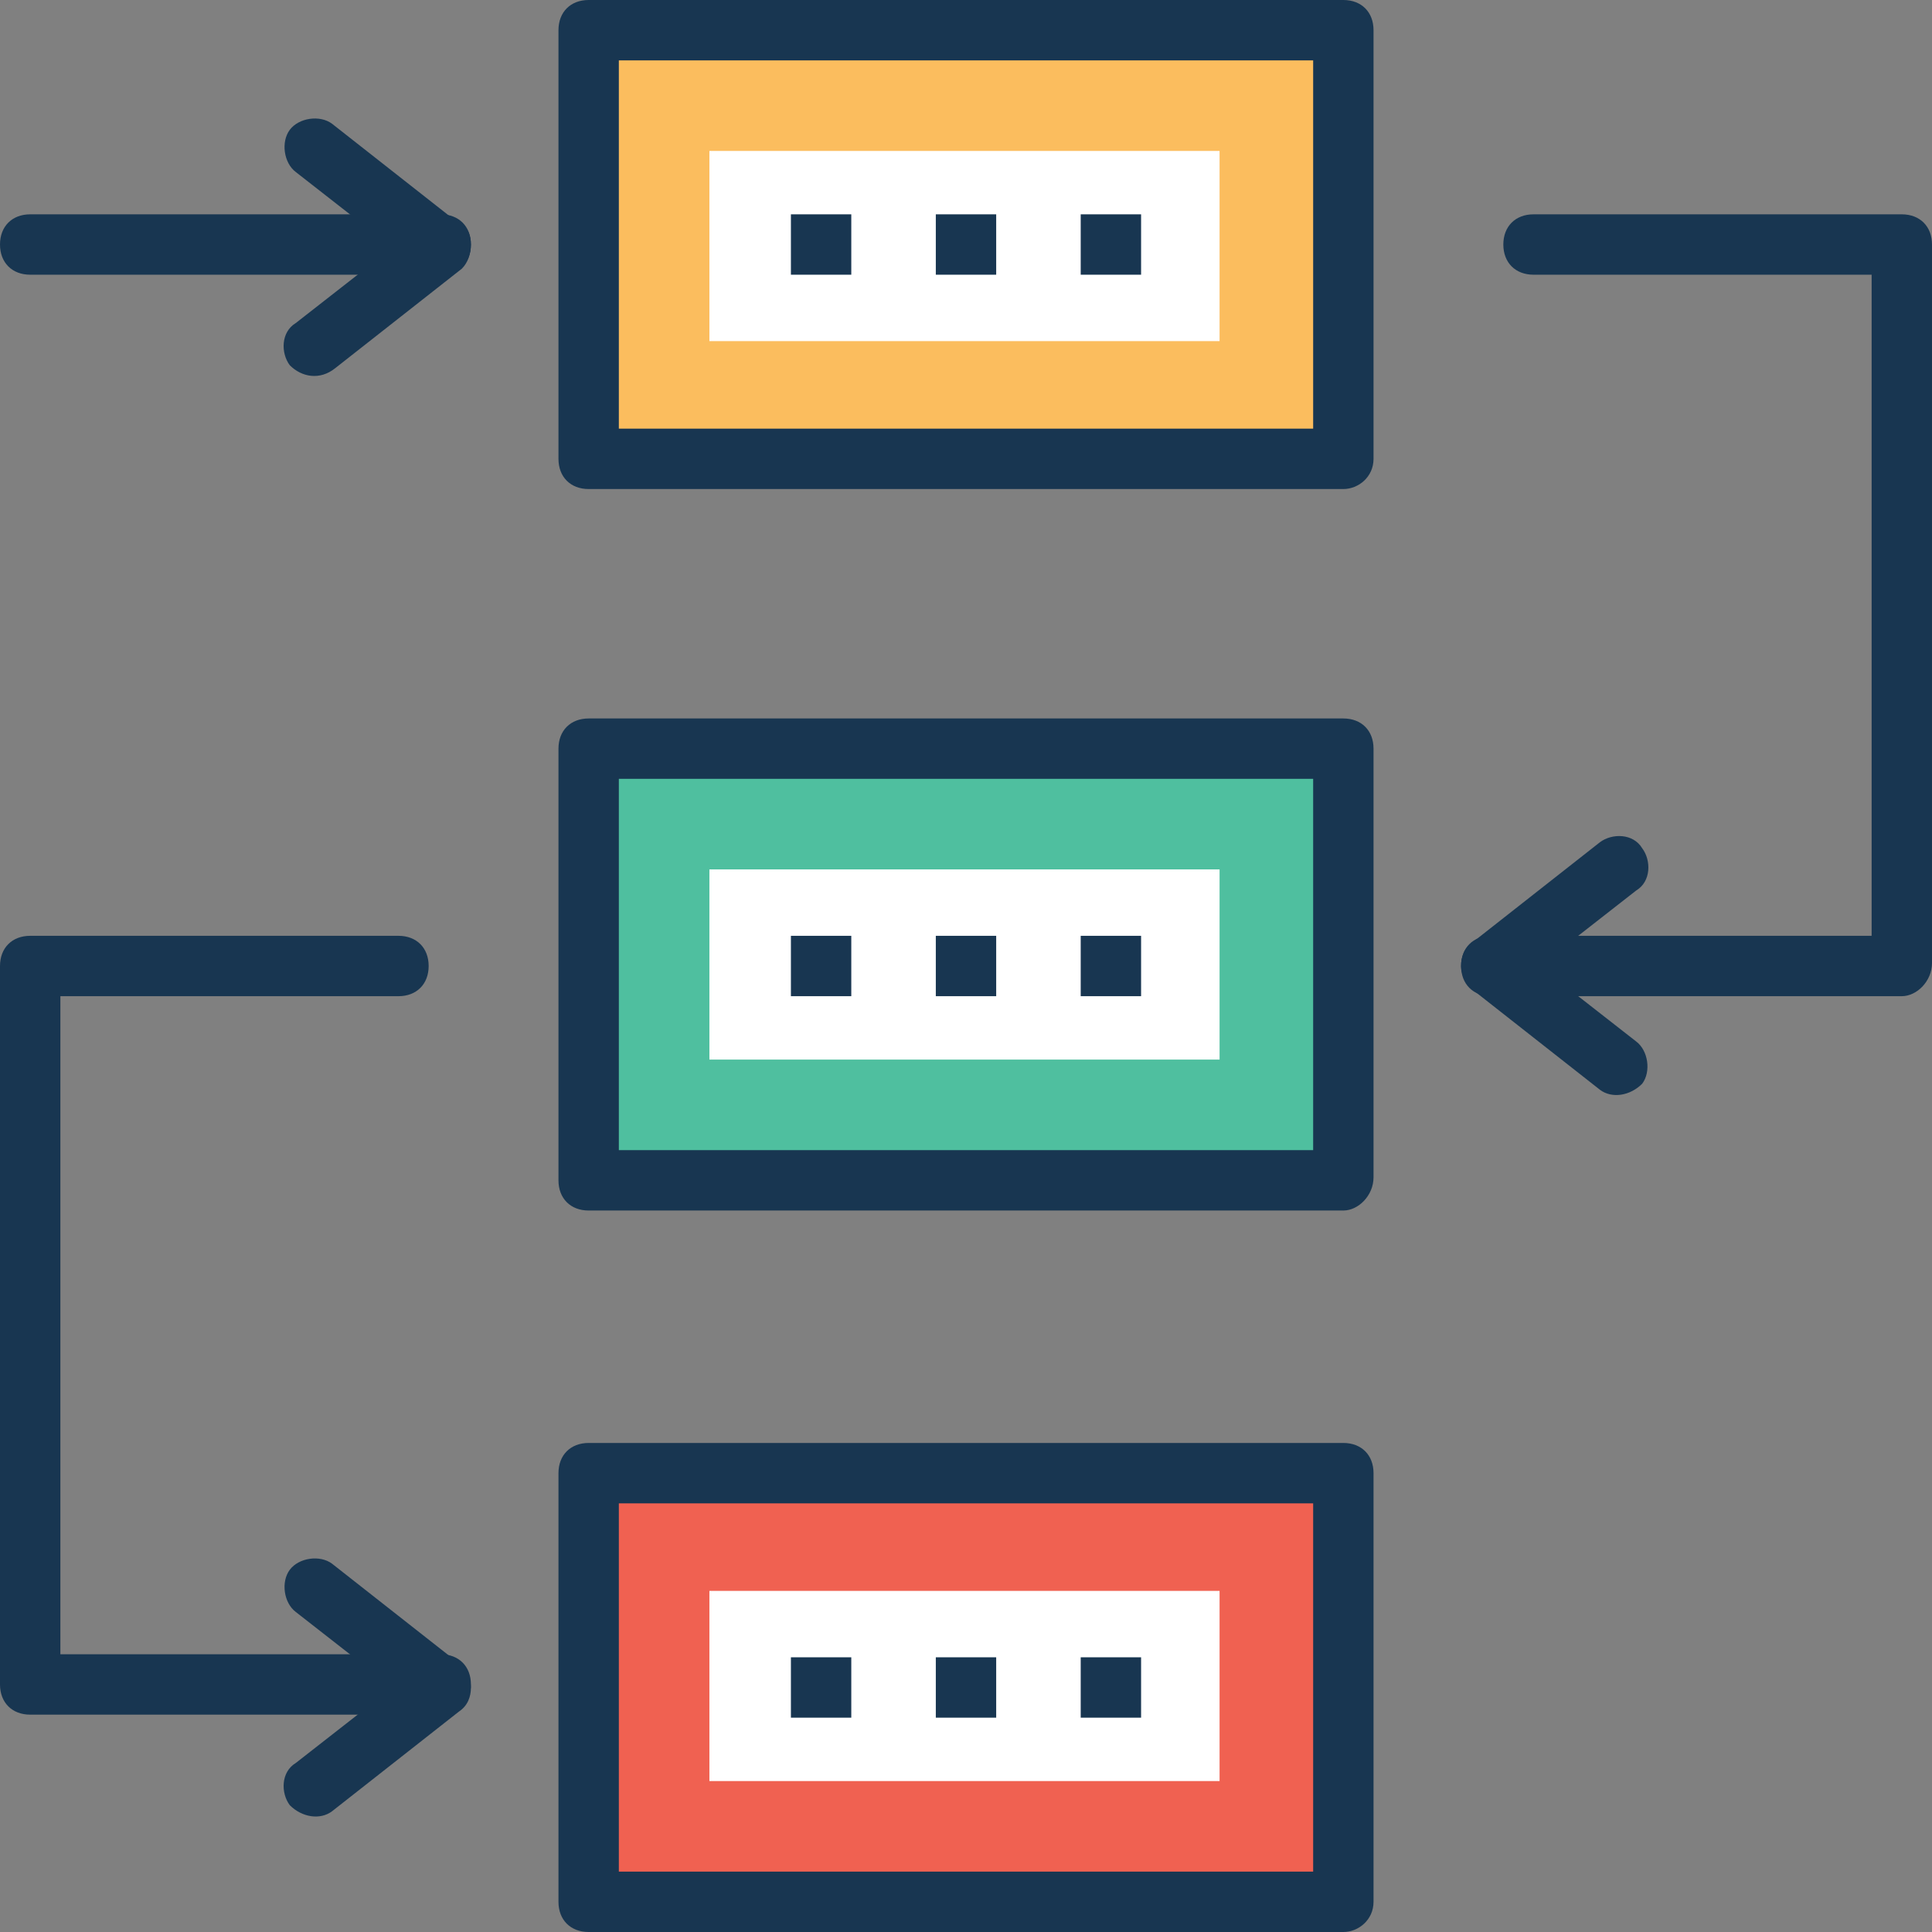 <?xml version="1.0" encoding="iso-8859-1"?>
<!-- Generator: Adobe Illustrator 19.0.0, SVG Export Plug-In . SVG Version: 6.00 Build 0)  -->
<svg version="1.1" id="Capa_1" xmlns="http://www.w3.org/2000/svg" xmlns:xlink="http://www.w3.org/1999/xlink" x="0px" y="0px"
	 viewBox="0 0 504.123 504.123" style="enable-background:new 0 0 504.123 504.123;" xml:space="preserve">
<rect x="0" y="0" width="504.123" height="504.123" fill="#808080" stroke="none"/>
<circle style="fill:rgba(255,255,255,.0);" cx="252.062" cy="252.062" r="252.062"/>
<rect x="153.6" y="7.877" style="fill:#FBBD5E;" width="196.135" height="111.852"/>
<path style="fill:#183651;" d="M350.523,127.606H153.6c-4.726,0-7.877-3.151-7.877-7.877V7.877c0-4.726,3.151-7.877,7.877-7.877
	h196.923c4.726,0,7.877,3.151,7.877,7.877v111.852C358.4,124.455,354.462,127.606,350.523,127.606z M161.477,111.852h181.169V15.754
	H161.477V111.852z"/>
<rect x="185.108" y="39.385" style="fill:#FFFFFF;" width="133.12" height="49.625"/>
<rect x="153.6" y="195.348" style="fill:#4FBF9F;" width="196.135" height="111.852"/>
<path style="fill:#183651;" d="M350.523,315.865H153.6c-4.726,0-7.877-3.151-7.877-7.877v-112.64c0-4.726,3.151-7.877,7.877-7.877
	h196.923c4.726,0,7.877,3.151,7.877,7.877V307.2C358.4,311.926,354.462,315.865,350.523,315.865z M161.477,300.111h181.169v-96.886
	H161.477V300.111z"/>
<rect x="185.108" y="226.855" style="fill:#FFFFFF;" width="133.12" height="49.625"/>
<rect x="153.6" y="384.394" style="fill:#F06151;" width="196.135" height="111.852"/>
<path style="fill:#183651;" d="M350.523,504.123H153.6c-4.726,0-7.877-3.151-7.877-7.877V384.394c0-4.726,3.151-7.877,7.877-7.877
	h196.923c4.726,0,7.877,3.151,7.877,7.877v111.852C358.4,500.972,354.462,504.123,350.523,504.123z M161.477,488.369h181.169
	v-96.098H161.477V488.369z"/>
<rect x="185.108" y="415.114" style="fill:#FFFFFF;" width="133.12" height="49.625"/>
<g>
	<path style="fill:#183651;" d="M75.618,95.311c-2.363-3.151-2.363-8.665,1.575-11.028L102.4,64.591L77.194,44.898
		c-3.151-2.363-3.938-7.877-1.575-11.028c2.363-3.151,7.877-3.938,11.028-1.575l33.083,25.994c2.363,0.788,3.151,3.151,3.151,5.514
		s-0.788,4.726-2.363,6.302L87.434,96.098C83.495,99.249,78.769,98.462,75.618,95.311z"/>
	<path style="fill:#183651;" d="M115.003,71.68H7.877C3.151,71.68,0,68.529,0,63.803s3.151-7.877,7.877-7.877h107.126
		c4.726,0,7.877,3.151,7.877,7.877S119.729,71.68,115.003,71.68z"/>
	<path style="fill:#183651;" d="M417.477,284.357l-33.083-25.994c-1.575-1.575-3.151-3.938-3.151-6.302s0.788-4.726,3.151-6.302
		l33.083-25.994c3.151-2.363,8.665-2.363,11.028,1.575c2.363,3.151,2.363,8.665-1.575,11.028l-25.206,19.692l25.206,19.692
		c3.151,2.363,3.938,7.877,1.575,11.028C425.354,285.932,420.628,286.72,417.477,284.357z"/>
	<path style="fill:#183651;" d="M496.246,259.938H389.12c-4.726,0-7.877-3.151-7.877-7.877s3.151-7.877,7.877-7.877h99.249V71.68
		h-88.222c-4.726,0-7.877-3.151-7.877-7.877s3.151-7.877,7.877-7.877h96.098c4.726,0,7.877,3.151,7.877,7.877v187.471
		C504.123,256,500.185,259.938,496.246,259.938z"/>
	<path style="fill:#183651;" d="M75.618,471.04c-2.363-3.151-2.363-8.665,1.575-11.028L102.4,440.32l-25.206-19.692
		c-3.151-2.363-3.938-7.877-1.575-11.028c2.363-3.151,7.877-3.938,11.028-1.575l33.083,25.994c1.575,1.575,3.151,3.938,3.151,6.302
		s-0.788,4.726-3.151,6.302l-33.083,25.994C83.495,474.978,78.769,474.191,75.618,471.04z"/>
	<path style="fill:#183651;" d="M115.003,447.409H7.877c-4.726,0-7.877-3.151-7.877-7.877V252.062c0-4.726,3.151-7.877,7.877-7.877
		h96.098c4.726,0,7.877,3.151,7.877,7.877s-3.151,7.877-7.877,7.877H15.754v171.717h99.249c4.726,0,7.877,3.151,7.877,7.877
		C122.88,444.258,119.729,447.409,115.003,447.409z"/>
	<rect x="206.375" y="55.926" style="fill:#183651;" width="15.754" height="15.754"/>
	<rect x="244.185" y="55.926" style="fill:#183651;" width="15.754" height="15.754"/>
	<rect x="281.994" y="55.926" style="fill:#183651;" width="15.754" height="15.754"/>
	<rect x="206.375" y="244.185" style="fill:#183651;" width="15.754" height="15.754"/>
	<rect x="244.185" y="244.185" style="fill:#183651;" width="15.754" height="15.754"/>
	<rect x="281.994" y="244.185" style="fill:#183651;" width="15.754" height="15.754"/>
	<rect x="206.375" y="432.443" style="fill:#183651;" width="15.754" height="15.754"/>
	<rect x="244.185" y="432.443" style="fill:#183651;" width="15.754" height="15.754"/>
	<rect x="281.994" y="432.443" style="fill:#183651;" width="15.754" height="15.754"/>
</g>
<g>
</g>
<g>
</g>
<g>
</g>
<g>
</g>
<g>
</g>
<g>
</g>
<g>
</g>
<g>
</g>
<g>
</g>
<g>
</g>
<g>
</g>
<g>
</g>
<g>
</g>
<g>
</g>
<g>
</g>
</svg>
